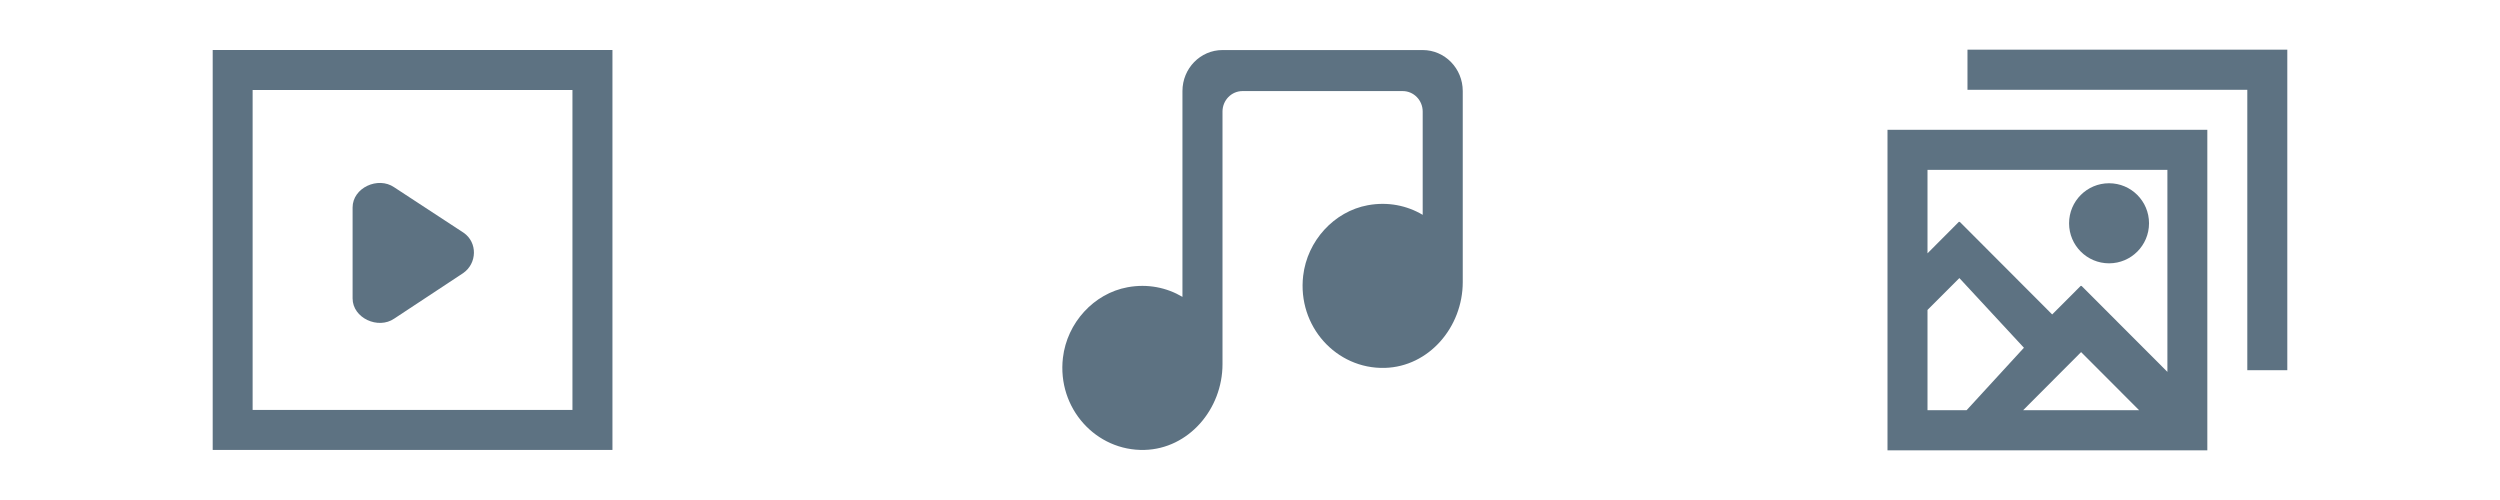<?xml version="1.0" encoding="utf-8"?>
<!-- Generator: Adobe Illustrator 16.0.0, SVG Export Plug-In . SVG Version: 6.00 Build 0)  -->
<!DOCTYPE svg PUBLIC "-//W3C//DTD SVG 1.1//EN" "http://www.w3.org/Graphics/SVG/1.1/DTD/svg11.dtd">
<svg version="1.1" id="Layer_1" xmlns="http://www.w3.org/2000/svg" xmlns:xlink="http://www.w3.org/1999/xlink" x="0px" y="0px"
	 width="100px" height="20px" viewBox="0 0 100 20" enable-background="new 0 0 100 20" xml:space="preserve">
<g>
	<g id="music_3_">
		<g>
			<path fill="#5D7282" d="M56.908,2.002H48.9c-0.885,0-1.602,0.734-1.602,1.641v8.232c-0.627-0.372-1.391-0.533-2.195-0.385
				c-1.352,0.249-2.422,1.423-2.586,2.821c-0.236,2.022,1.326,3.736,3.264,3.686c1.762-0.046,3.119-1.628,3.119-3.433V4.463
				c0-0.453,0.359-0.82,0.801-0.82h6.406c0.443,0,0.801,0.367,0.801,0.82v4.131c-0.627-0.373-1.391-0.532-2.195-0.385
				c-1.352,0.249-2.422,1.423-2.586,2.821c-0.236,2.022,1.326,3.736,3.264,3.686c1.762-0.046,3.119-1.628,3.119-3.433V3.643
				C58.51,2.736,57.793,2.002,56.908,2.002z"/>
		</g>
	</g>
	<g id="play_12_">
		<g>
			<path fill="#5D7282" d="M15.77,12.744l2.754-1.818c0.564-0.389,0.584-1.229,0.02-1.617L15.766,7.49
				c-0.645-0.443-1.662,0.021-1.662,0.809v3.637C14.104,12.723,15.127,13.188,15.77,12.744z M8.508,2.001v15.997h15.99V2.001H8.508z
				 M22.898,16.398H10.105V3.601h12.793V16.398z"/>
		</g>
	</g>
	<g id="imagess_3_">
		<g>
			<path fill="#5D7282" d="M84.363,10.533c0.883,0,1.598-0.717,1.598-1.602S85.246,7.33,84.363,7.33c-0.885,0-1.6,0.717-1.6,1.602
				S83.479,10.533,84.363,10.533z M75.5,18.012h12.793V5.192H75.5V18.012z M80.926,16.408l2.318-2.324l2.32,2.324H80.926z
				 M77.1,6.795h9.596v8.08l-3.438-3.443l-0.014,0.012l-0.012-0.012l-1.145,1.146l-3.701-3.709l-0.012,0.014l-0.014-0.014
				L77.1,10.133V6.795z M77.1,12.398l1.275-1.275l2.582,2.787l-2.293,2.498H77.1V12.398z M78.699,1.988v1.603h11.193v11.216h1.6
				V1.988H78.699z"/>
		</g>
	</g>
</g>
</svg>
